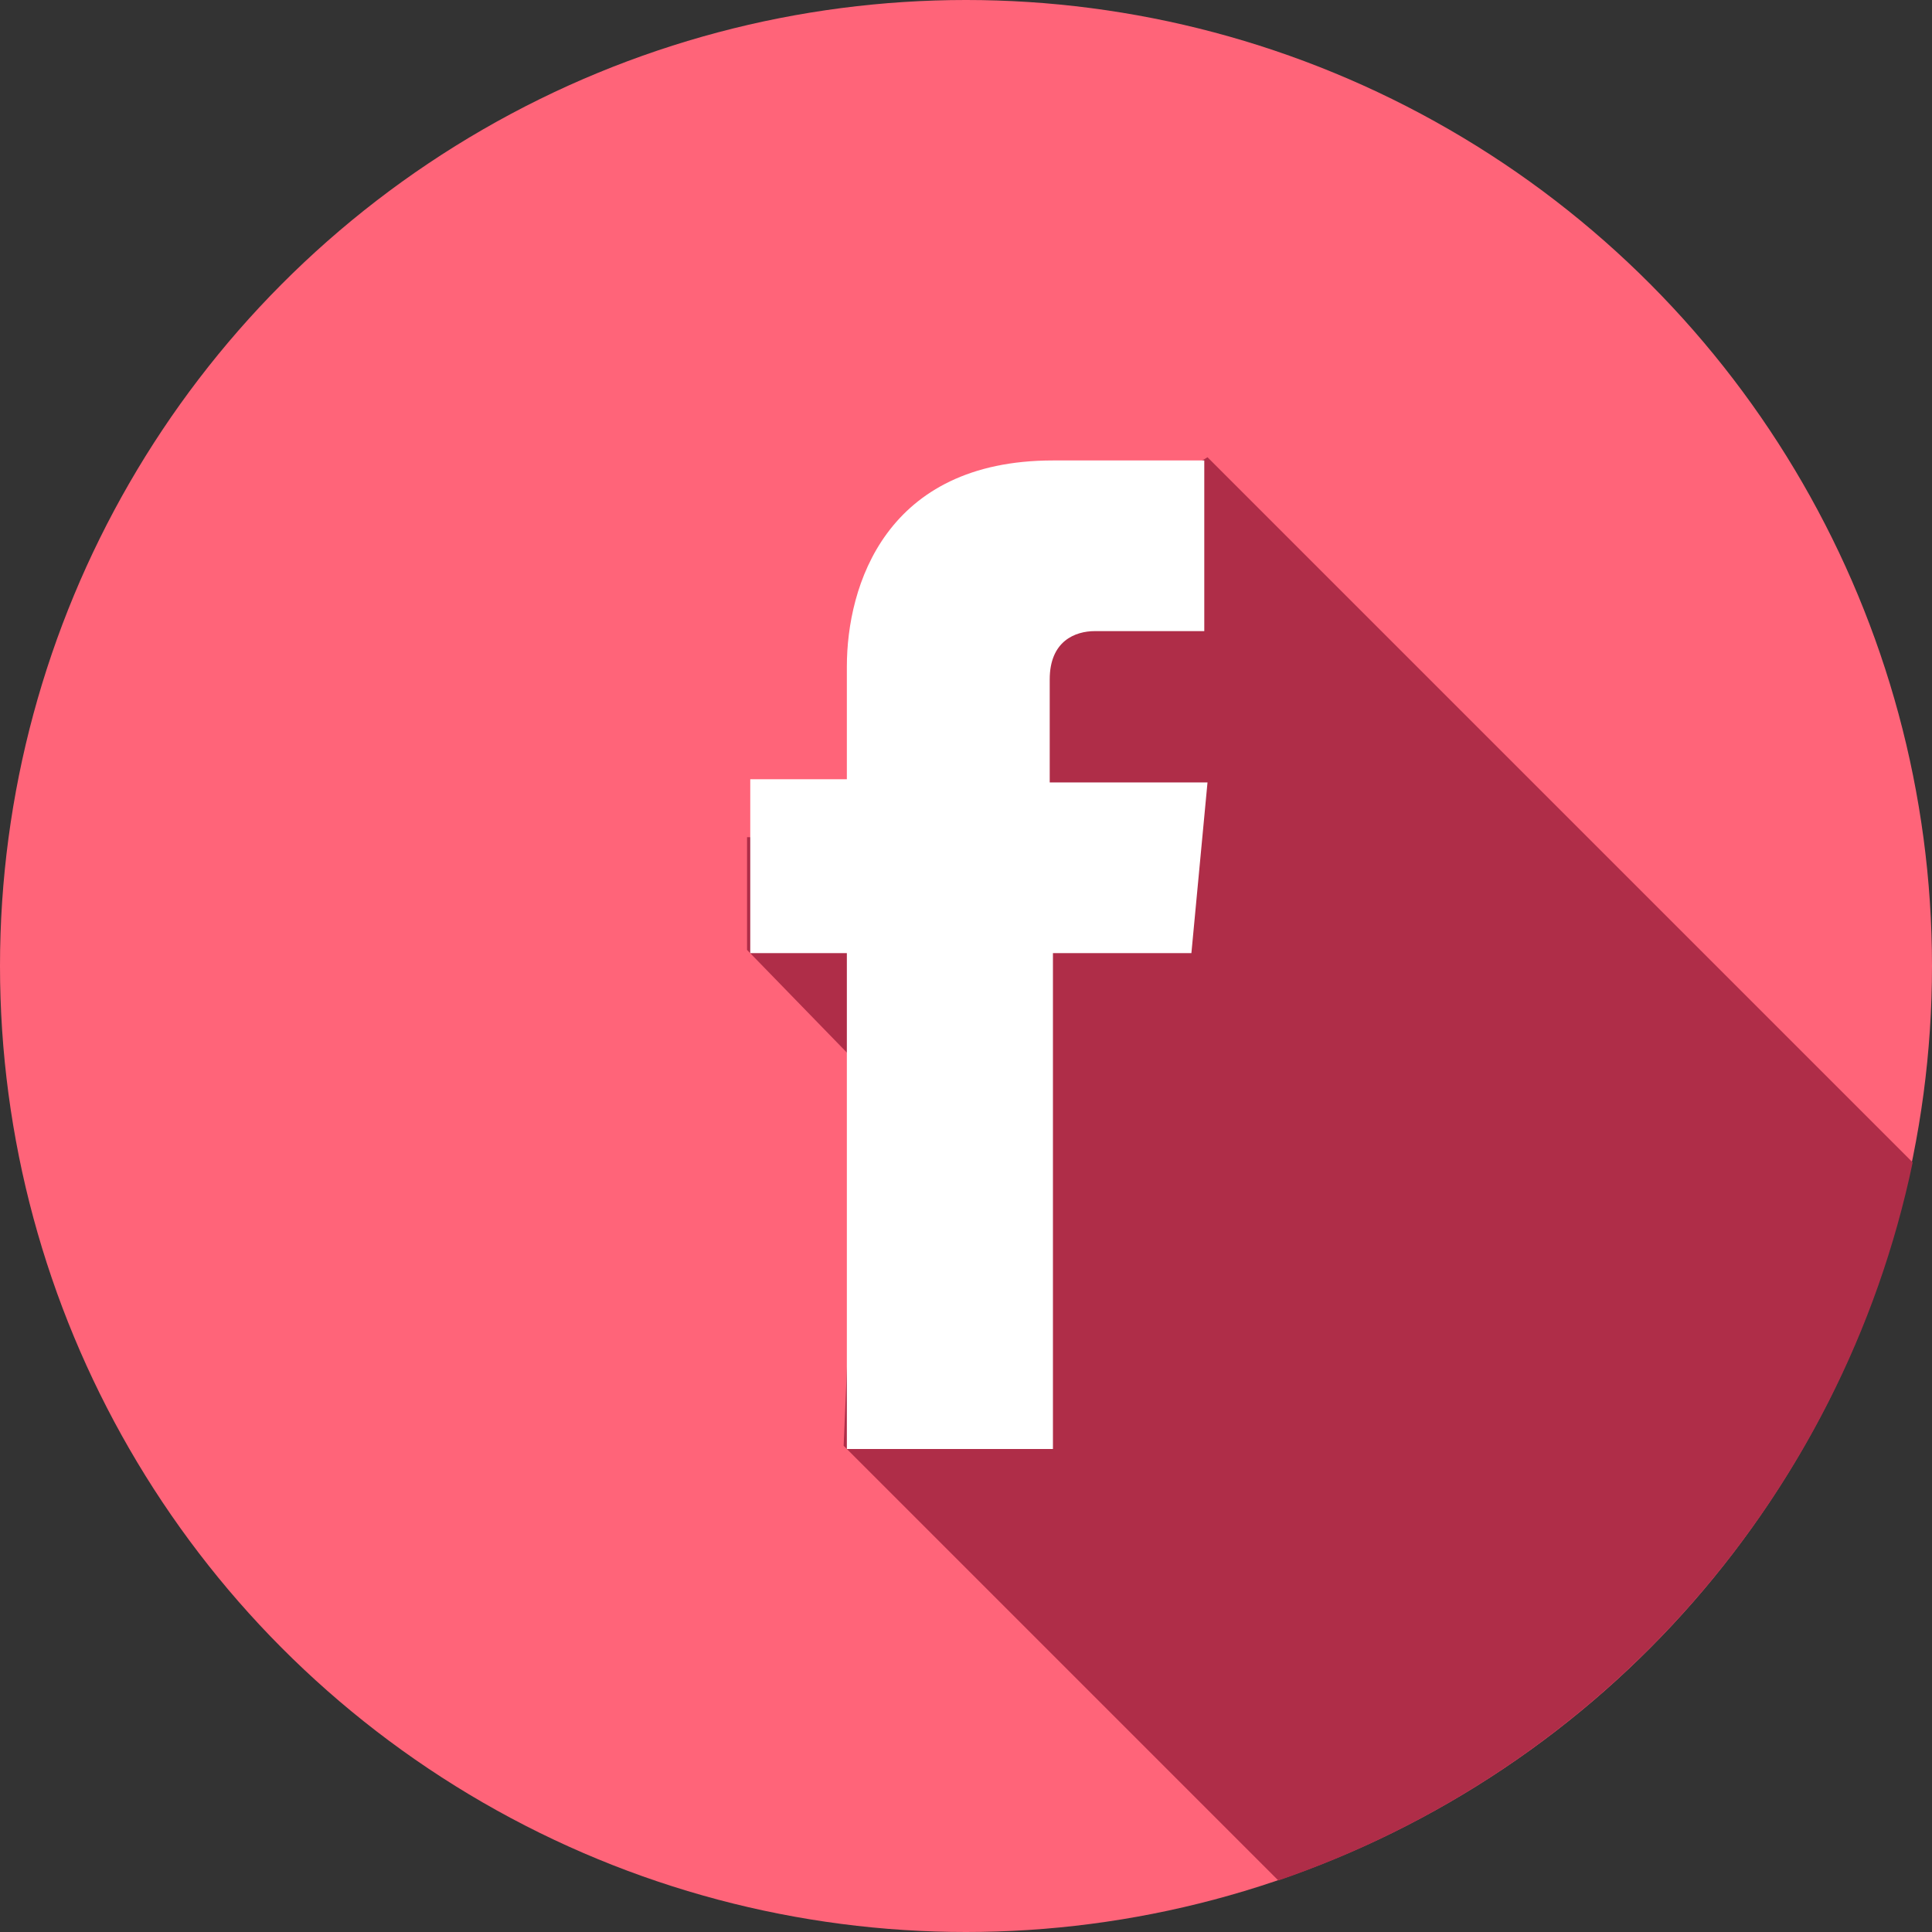 <?xml version="1.0" encoding="utf-8"?>
<!-- Generator: Adobe Illustrator 19.1.0, SVG Export Plug-In . SVG Version: 6.00 Build 0)  -->
<svg version="1.1" xmlns="http://www.w3.org/2000/svg" xmlns:xlink="http://www.w3.org/1999/xlink" x="0px" y="0px"
	 viewBox="0 0 60 60" enable-background="new 0 0 60 60" xml:space="preserve">
<rect x="0" y="0" width="60" height="60" fill="#333333" stroke="none"/>
<g id="Layer_1">
</g>
<g id="burger_x5F_icon">
</g>
<g id="tiles_x5F_icon">
</g>
<g id="link_x5F_icon">
</g>
<g id="close_x5F_icon_1_">
</g>
<g id="next_x5F_icon">
</g>
<g id="prev_x5F_icon">
</g>
<g id="seemore_x5F_icon">
</g>
<g id="cp_x5F_icon">
</g>
<g id="in_x5F_icon">
</g>
<g id="fb_x5F_icon">
	<circle id="circle" fill="#FF6479" cx="30" cy="30" r="30"/>
	<path id="shadow" fill="#AF2D48" d="M39.7,58.4c9.9-3.4,17.5-11.8,19.7-22.3L37.5,14.2L30,18.8V26h-6.8l0,3.5l3.5,3.6l-0.5,11.8
		L39.7,58.4z"/>
	<path id="logo" fill="#FFFFFF" d="M37,29.6h-4.3c0,6.9,0,15.4,0,15.4h-6.4c0,0,0-8.4,0-15.4h-3v-5.4h3v-3.5c0-2.5,1.2-6.4,6.4-6.4
		l4.7,0v5.3c0,0-2.9,0-3.4,0c-0.6,0-1.4,0.3-1.4,1.5v3.2h4.9L37,29.6z"/>
</g>
</svg>
